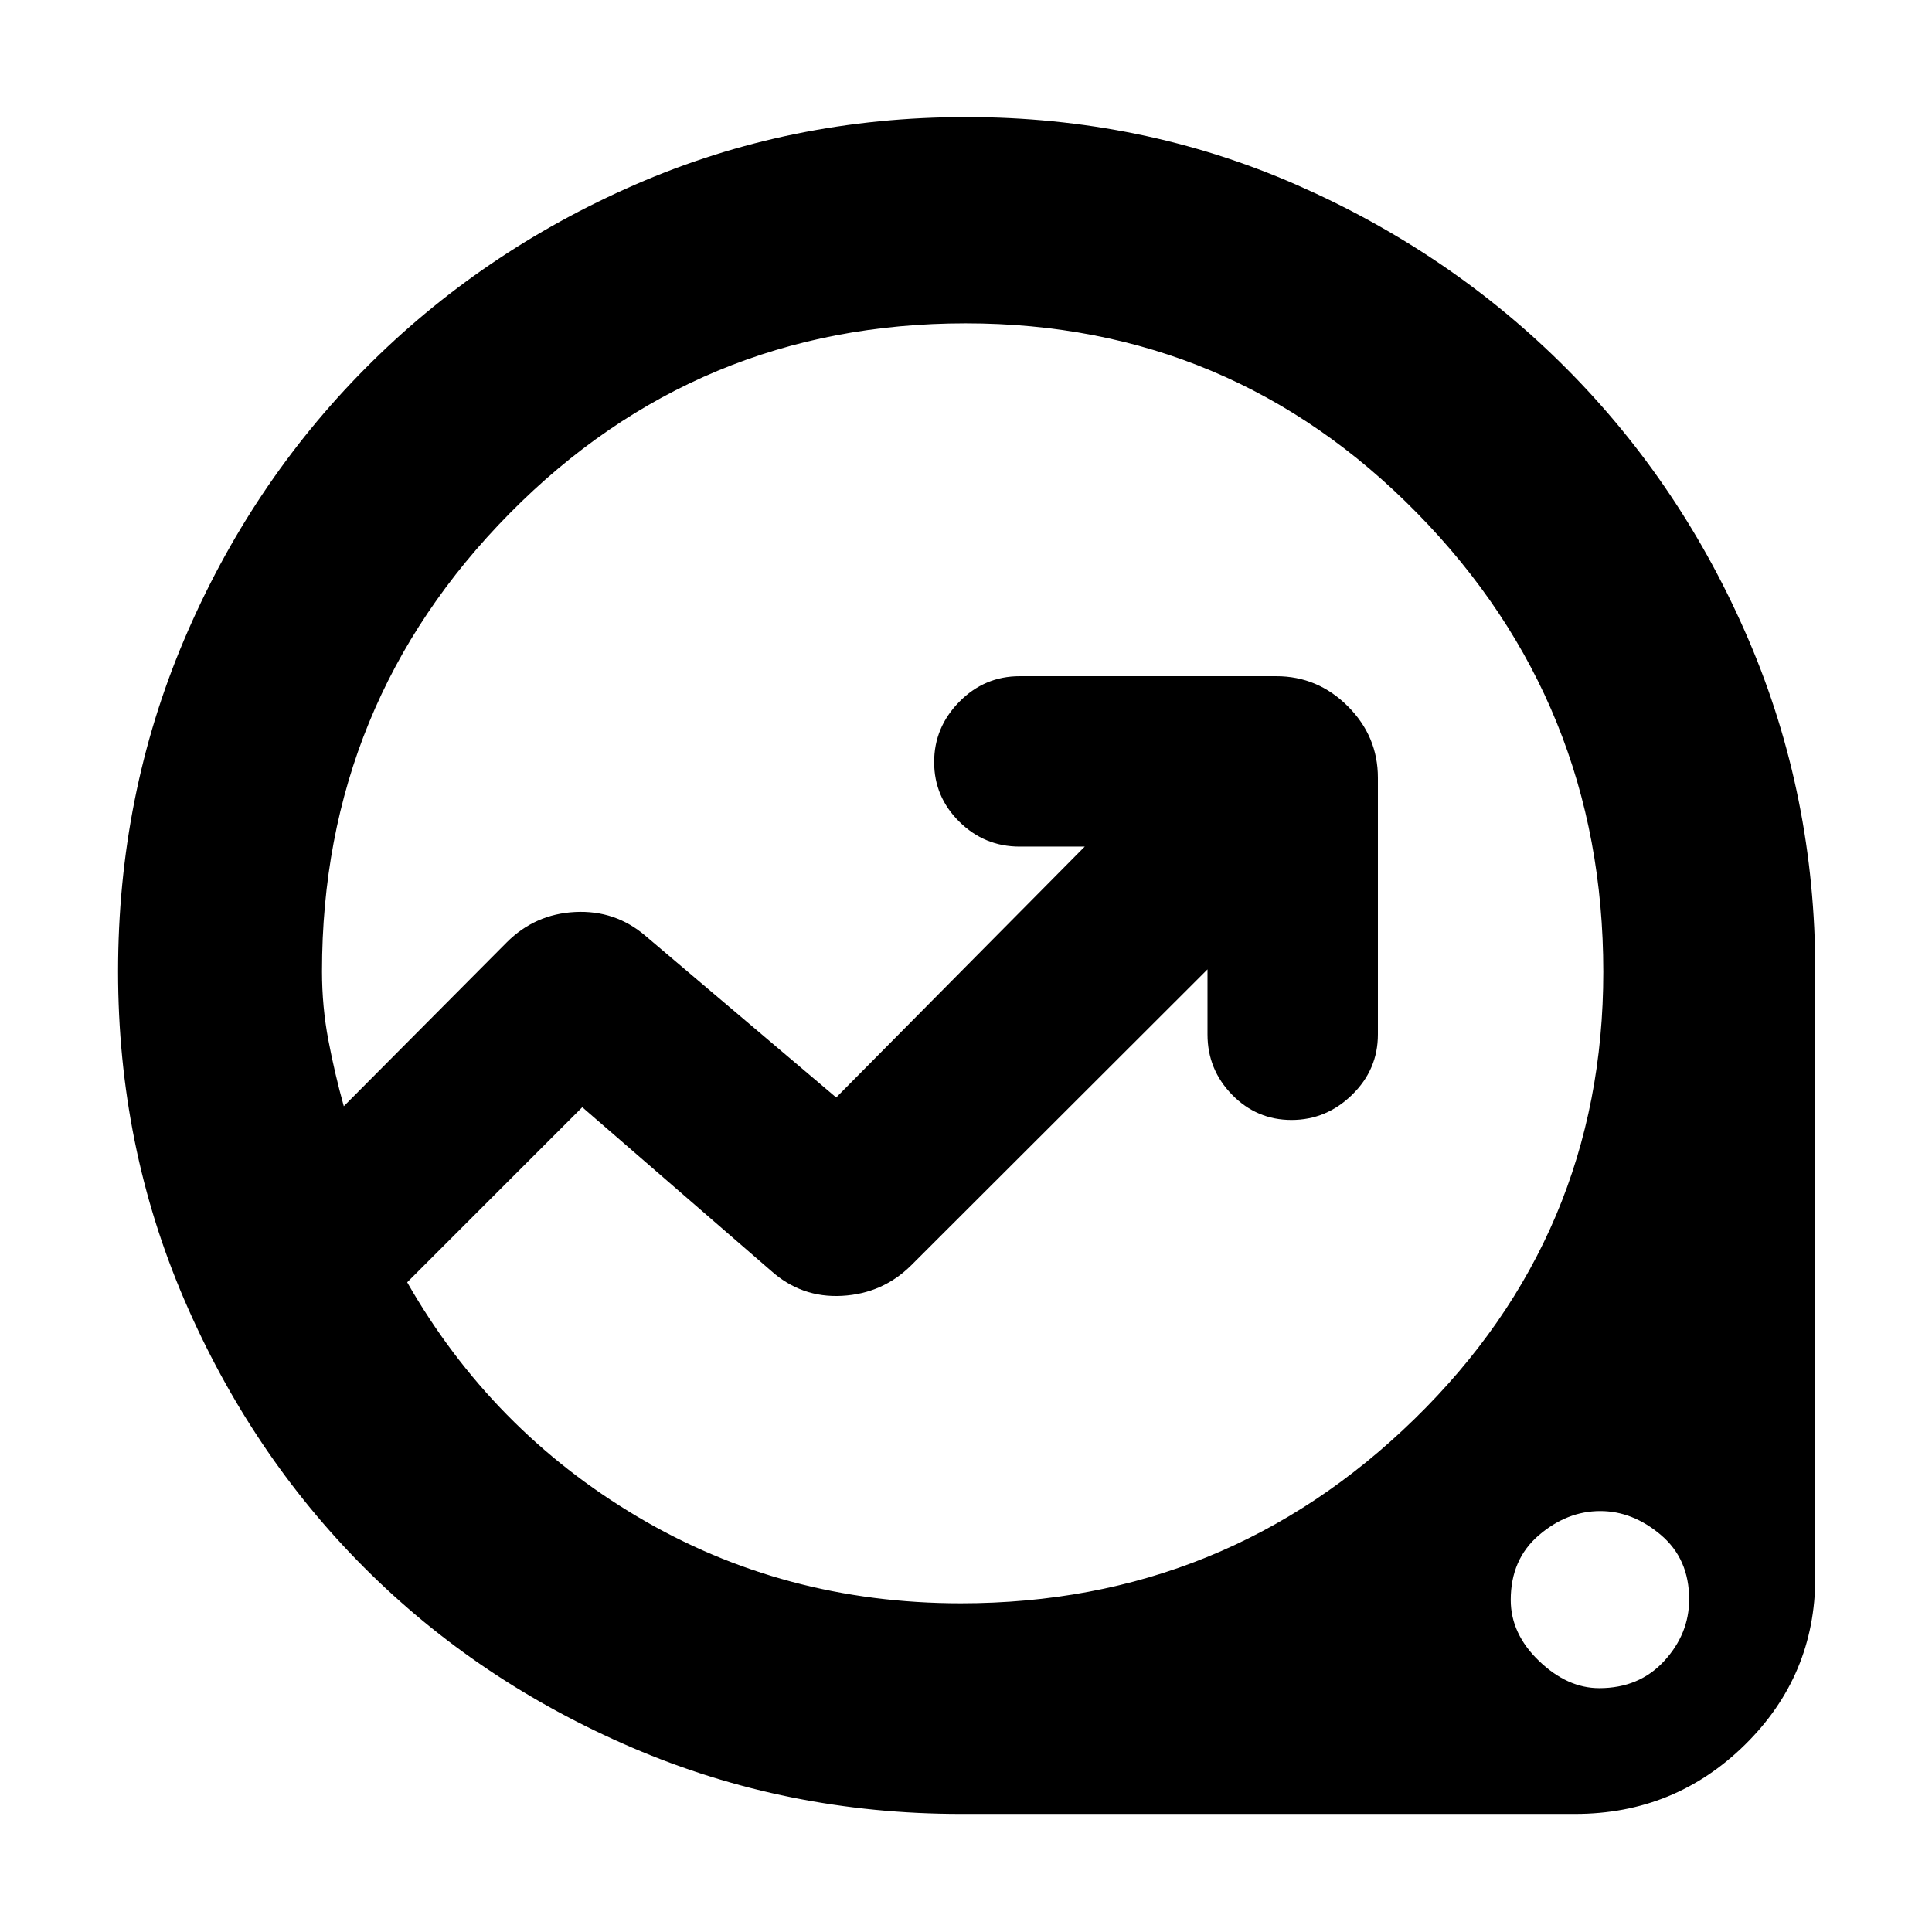 <svg xmlns="http://www.w3.org/2000/svg" height="40" viewBox="0 -960 960 960" width="40"><path d="M477.43-58.67q-86.61 0-163.3-32.93-76.69-32.93-133.16-89.5T91.58-314.15q-32.91-76.49-32.91-163.06 0-87.53 32.75-164.74 32.75-77.22 90.18-135.08 57.43-57.86 134.25-91.33t164.2-33.47q87.37 0 164.11 33.63 76.73 33.63 134.2 91.33 57.47 57.7 90.56 134.92Q902-564.73 902-477.33v301.16q0 48.75-34.94 83.13-34.95 34.37-84.36 34.37H477.43Zm.01-104.66q131.55 0 225.39-91.55 93.84-91.55 93.84-222.2 0-133.59-92.48-227.92-92.48-94.33-224.32-94.33-133.37 0-226.62 94.41Q160-610.5 160-477.33q0 17.59 3.17 34.21 3.16 16.62 7.66 32.79l80.92-81.37q14.08-14.13 34.02-15.13 19.93-1 34.9 11.8l94.83 80.36L539-539.33h-32.33q-17.49 0-29.99-12.36-12.51-12.36-12.51-29.63 0-17.28 12.51-29.98 12.5-12.7 29.99-12.7h127.5q20.61 0 35.56 14.94 14.94 14.94 14.94 35.56V-446q0 17.48-12.82 29.99-12.82 12.51-30.1 12.51-17.27 0-29.51-12.51Q600-428.52 600-446v-32.33l-147.17 147q-14.18 14.11-34.42 15.22Q398.17-315 383-328.67l-93.67-81.16-87 87q42 73.5 114.49 116.5t160.62 43Zm317.23 42.16q19.85 0 32.26-13.5 12.4-13.5 12.4-30.66 0-20.04-14.02-31.94-14.03-11.9-30.14-11.9-16.5 0-30.5 11.99-14 11.98-14 32.18 0 16.83 14.07 30.33t29.93 13.5ZM441.33-481.83Z"/></svg>